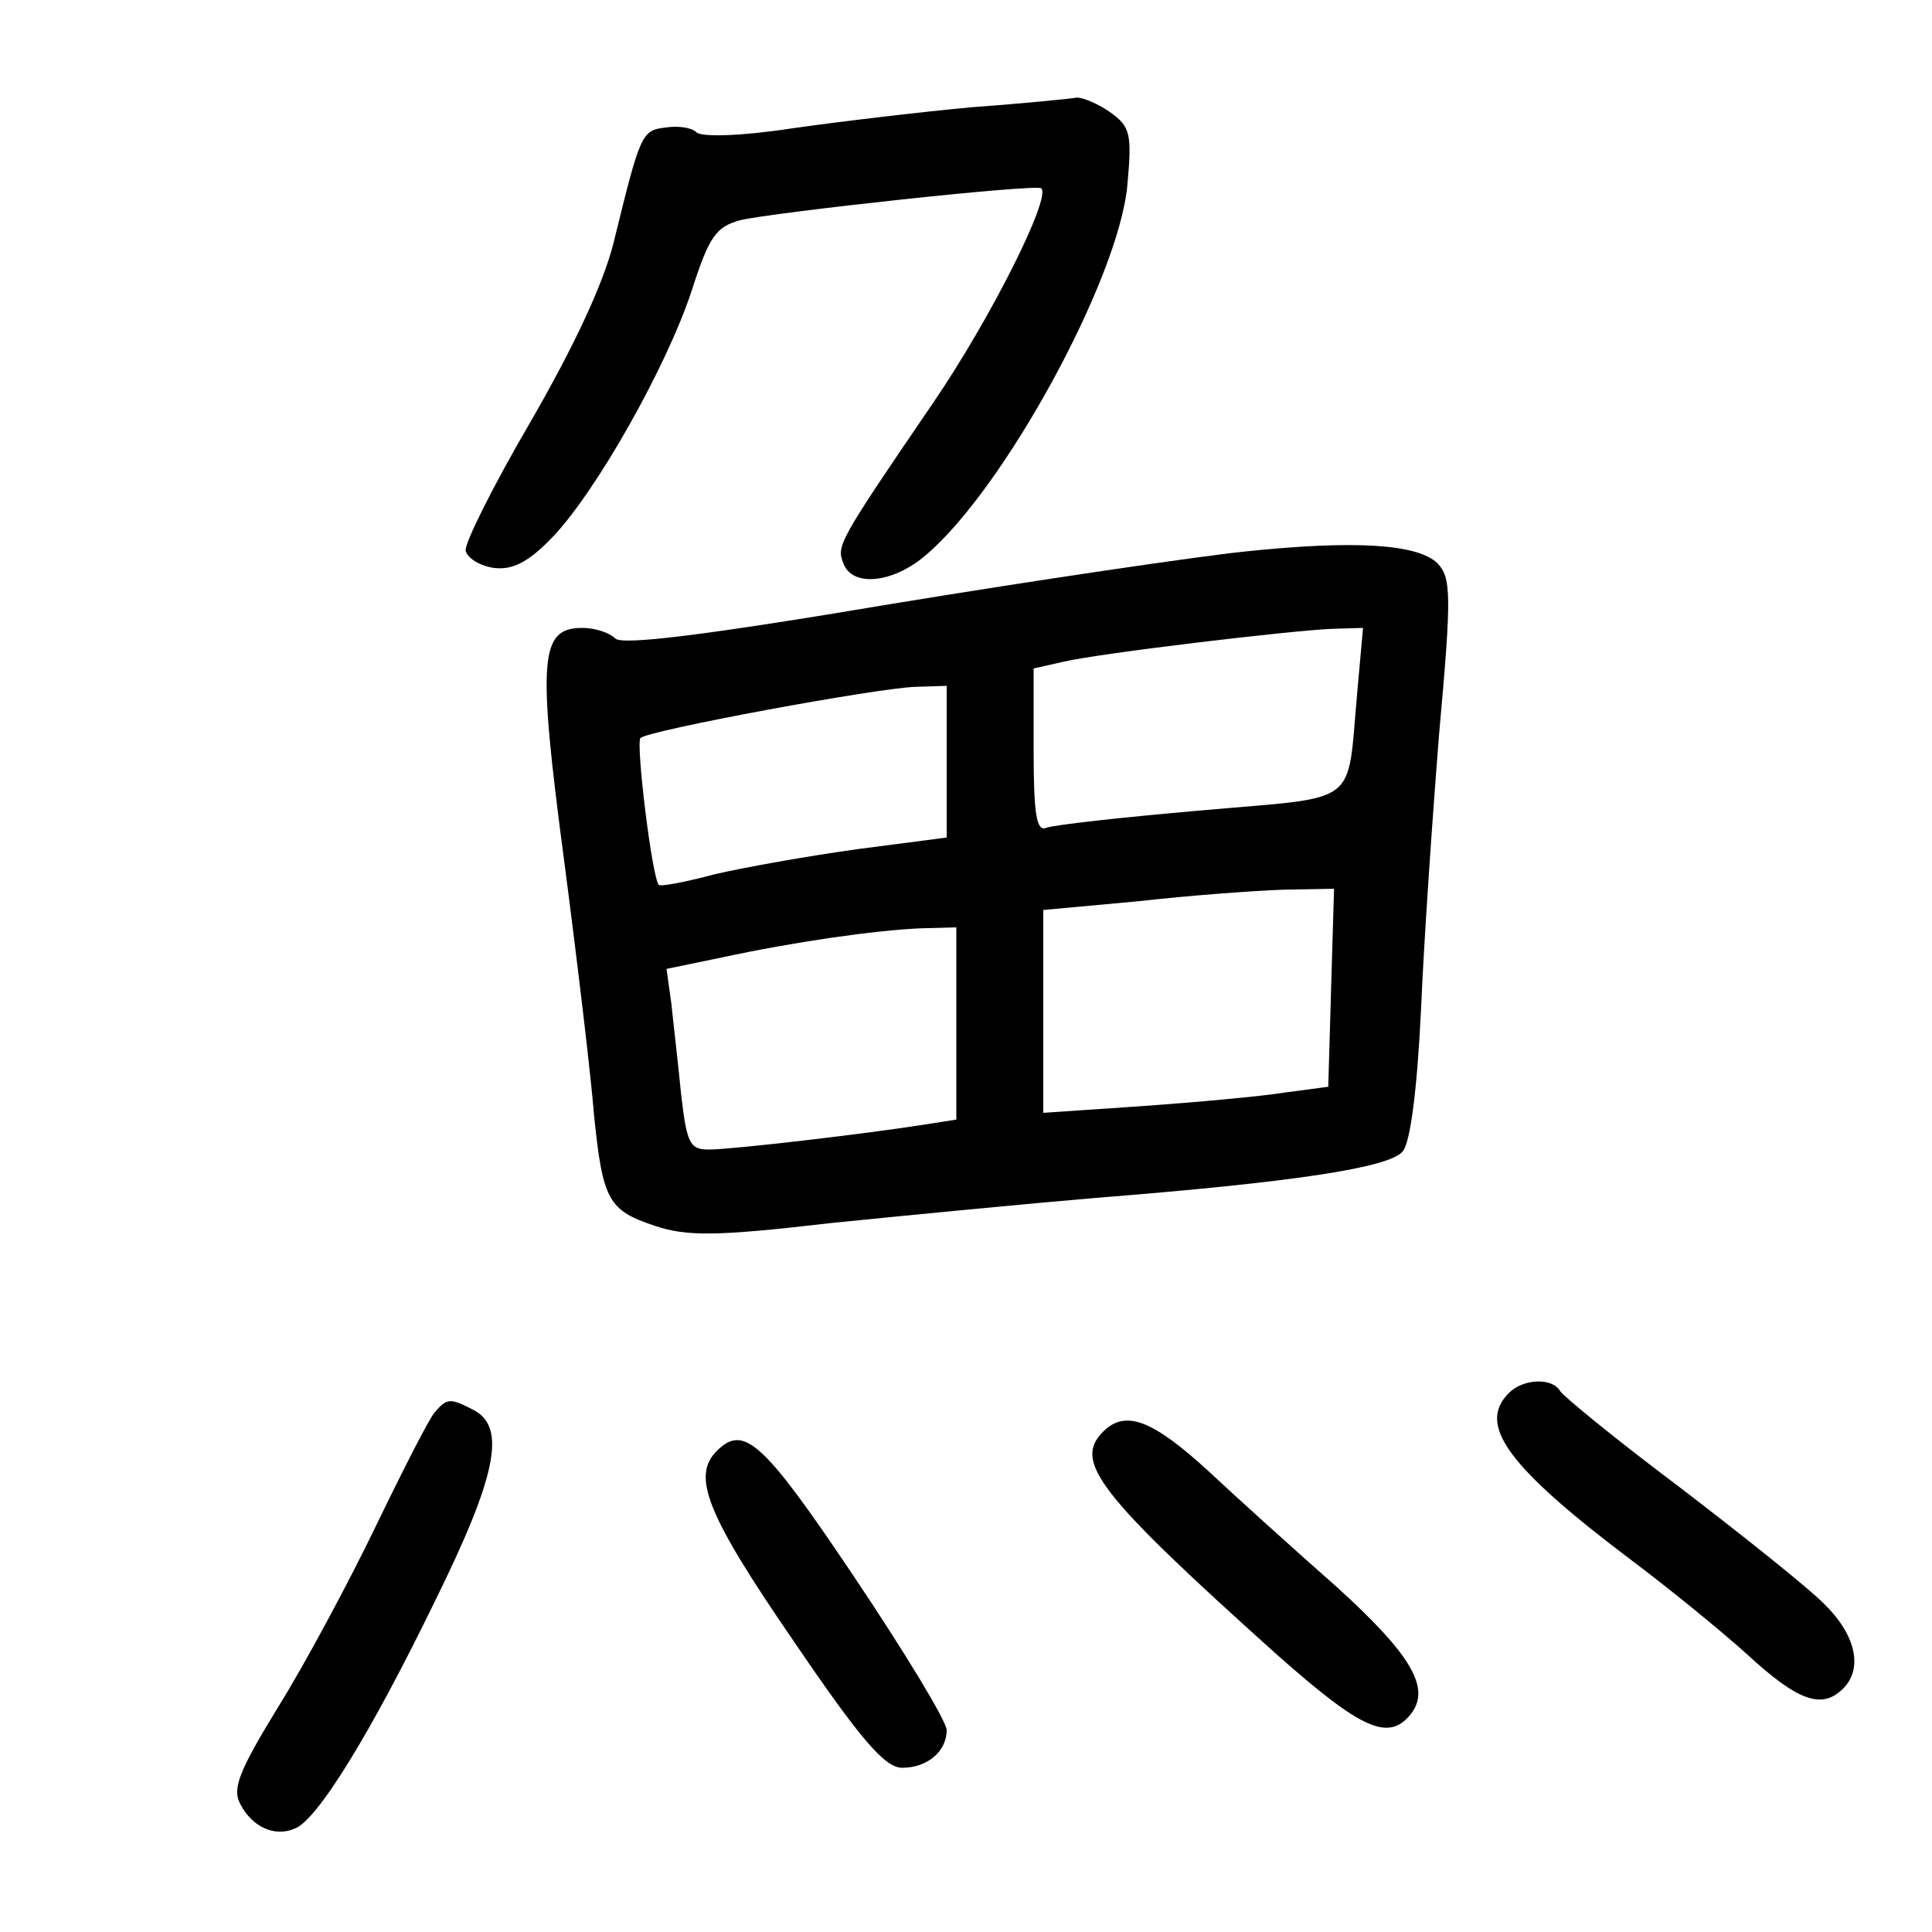 <?xml version="1.0"?>
<svg xmlns="http://www.w3.org/2000/svg" height="200pt" preserveAspectRatio="xMidYMid meet" viewBox="0 0 200 200" width="200pt">
  <g transform="matrix(.1 0 0 -.1 0 200)">
    <path d="m1006 1889c-54-5-138-15-187-22-52-8-93-9-98-4s-19 7-32 5c-25-3-26-6-54-120-11-43-41-107-86-185-38-65-68-125-67-133 2-8 15-16 30-18 19-2 35 6 60 32 45 47 118 176 144 255 18 56 25 66 50 73 33 8 307 38 312 33 10-10-52-134-112-222-99-145-100-148-93-166 9-25 51-21 85 8 81 68 200 286 209 383 5 54 3 61-18 76-13 9-28 15-34 15-5-1-54-6-109-10z"/>
    <path d="m1288 1429c-48-5-212-29-364-54-196-33-280-43-287-36-6 6-21 11-34 11-44 0-47-30-19-241 14-107 28-225 31-264 9-88 15-98 63-114 33-11 63-11 183 3 79 8 203 20 274 26 202 16 303 31 317 48 8 9 15 64 19 146 3 72 12 202 19 289 13 143 12 159-2 174-21 20-86 24-200 12zm117-146c-11-120 5-107-162-122-81-7-153-15-160-18-10-4-13 14-13 80v85l31 7c39 9 233 32 277 34l33 1zm-425-72v-78l-92-12c-51-7-118-19-148-26-30-8-56-13-58-11-7 7-24 147-19 152 8 8 246 52 285 53l32 1zm398-233-3-103-45-6c-25-4-91-10-147-14l-103-7v105 105l98 9c53 6 121 11 150 12l53 1zm-388-38v-99l-32-5c-63-10-201-26-224-26-20 0-23 6-29 58-3 31-8 73-10 93l-5 36 58 12c74 16 158 28 205 30l37 1z"/>
    <path d="m1562 558c-33-33-2-76 128-174 36-27 89-70 118-96 53-49 78-58 100-36 21 21 13 56-20 88-18 18-86 72-150 121-64 48-119 93-123 99-8 14-38 13-53-2z"/>
    <path d="m450 538c-6-7-33-60-61-118s-73-142-101-187c-41-67-48-85-39-101 12-23 35-34 56-25 23 8 79 99 146 237 63 128 73 178 40 196-25 13-28 13-41-2z"/>
    <path d="m1142 518c-31-31-6-64 180-231 87-77 115-90 138-62 22 27 1 62-76 132-42 37-103 92-134 121-57 52-85 63-108 40z"/>
    <path d="m742 498c-26-26-11-65 79-196 70-103 95-132 113-132 26 0 46 17 46 39 0 9-43 80-96 159-94 140-114 158-142 130z"/>
  </g>
</svg>
